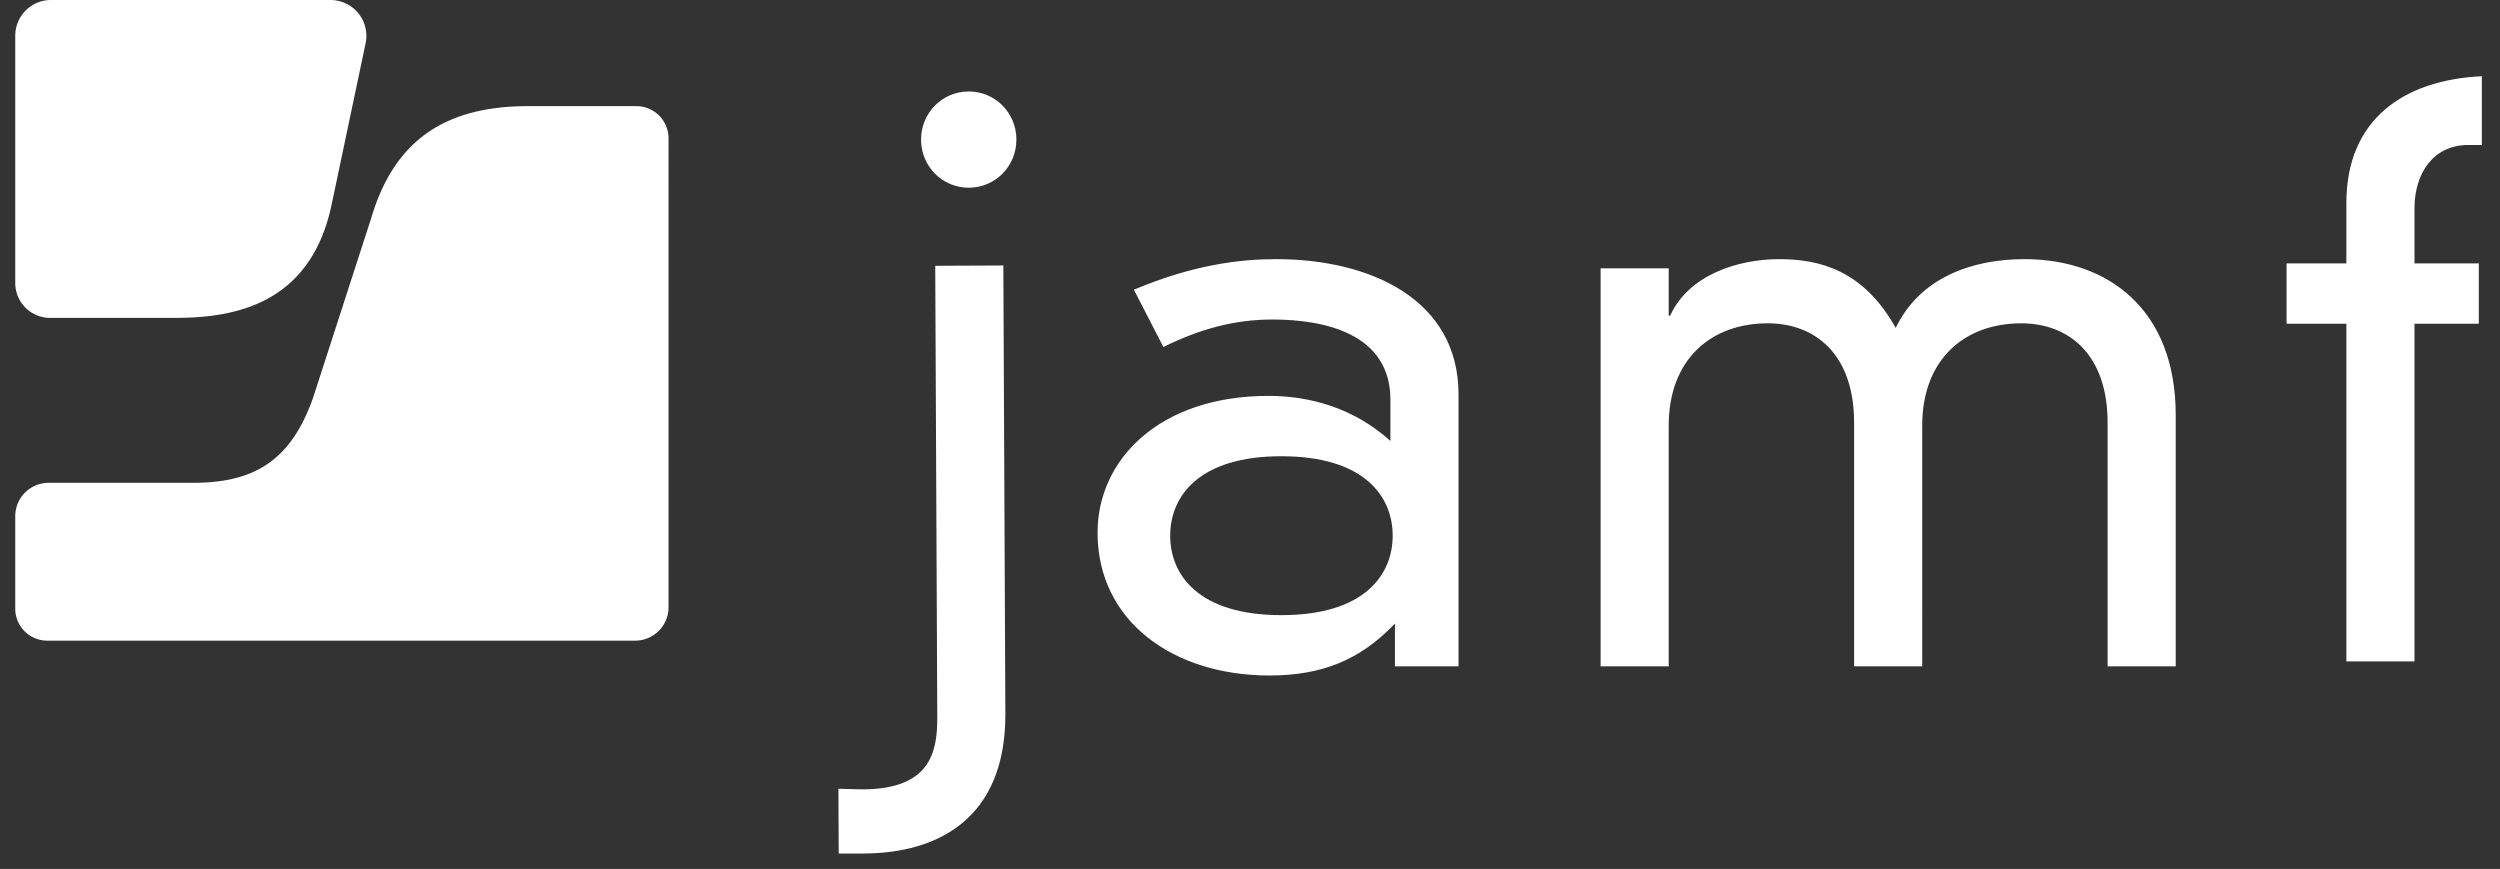 <svg xmlns="http://www.w3.org/2000/svg" width="164" height="57" viewBox="0 0 164 57"><rect x="0" y="0" width="164" height="57" fill="#333333" stroke="none"/><g fill="none" fill-rule="evenodd"><path fill="#fff" d="M153.922 13.319c0-5.463 3.724-8.068 8.886-8.319v4.51h-.894c-2.283 0-3.524 1.855-3.524 4.16v3.608h4.22v3.959h-4.22v22.15h-4.468v-22.15H150v-3.959h3.922v-3.959zm-15.663 14.405c0-4.51-2.581-6.515-5.659-6.515-3.724 0-6.503 2.355-6.503 6.716V43.71h-4.468V27.724c0-4.51-2.581-6.515-5.659-6.515-3.723 0-6.503 2.355-6.503 6.716V43.71H105V17.601h4.467v3.107h.099c1.192-2.656 4.418-3.708 7.149-3.708 2.63 0 5.51.701 7.645 4.51 1.588-3.308 5.013-4.51 8.438-4.51 5.561 0 9.929 3.357 9.929 10.223V43.71h-4.468V27.724zm-54.197 2.205c-5.461 0-7.297 2.656-7.297 5.212 0 2.556 1.836 5.212 7.297 5.212 5.461 0 7.298-2.656 7.298-5.212 0-2.556-1.837-5.212-7.298-5.212zm7.149-3.708c0-4.31-4.269-5.262-7.744-5.262-2.432 0-4.716.601-7.149 1.804l-1.936-3.758C78.304 17.351 81.381 17 83.715 17c6.206 0 11.964 2.656 11.964 8.87v17.84h-4.17v-2.806c-2.284 2.405-4.816 3.408-8.241 3.408C76.964 44.312 72 40.754 72 34.94c0-4.76 4.02-8.97 11.219-8.97 2.73 0 5.609.802 7.992 2.957v-2.706zM63.535 6c1.738-.008 3.133 1.389 3.141 3.143.008 1.754-1.375 3.163-3.113 3.171-1.737.008-3.134-1.389-3.142-3.143-.007-1.754 1.376-3.163 3.114-3.171zm-2.183 11.436l4.468-.02.132 29.462c0 6.801-4.389 9.096-9.316 9.113h-1.617L55 51.742c1.201.04 1.621.04 1.651.04 4.376-.033 4.835-2.445 4.835-4.679l-.134-29.667z"/><path class="icon" fill="#fff" d="M34.63 6.963c-5.52 0-8.782 2.325-10.268 7.314l-3.845 11.881c-1.41 3.906-3.678 5.514-7.82 5.514H3.193A2.194 2.194 0 0 0 1 33.867v6.06c0 1.16.94 2.099 2.099 2.099h38.567c1.21 0 2.19-.98 2.19-2.19V9.076a2.112 2.112 0 0 0-2.111-2.113H34.63z"/><path class="icon" fill="#fff" d="M3.346 0A2.346 2.346 0 0 0 1 2.346v16.22a2.287 2.287 0 0 0 2.286 2.287h8.175c3.742 0 8.88-.769 10.29-7.414.002 0 1.402-6.654 2.233-10.598A2.356 2.356 0 0 0 21.675 0H3.345z"/></g></svg>